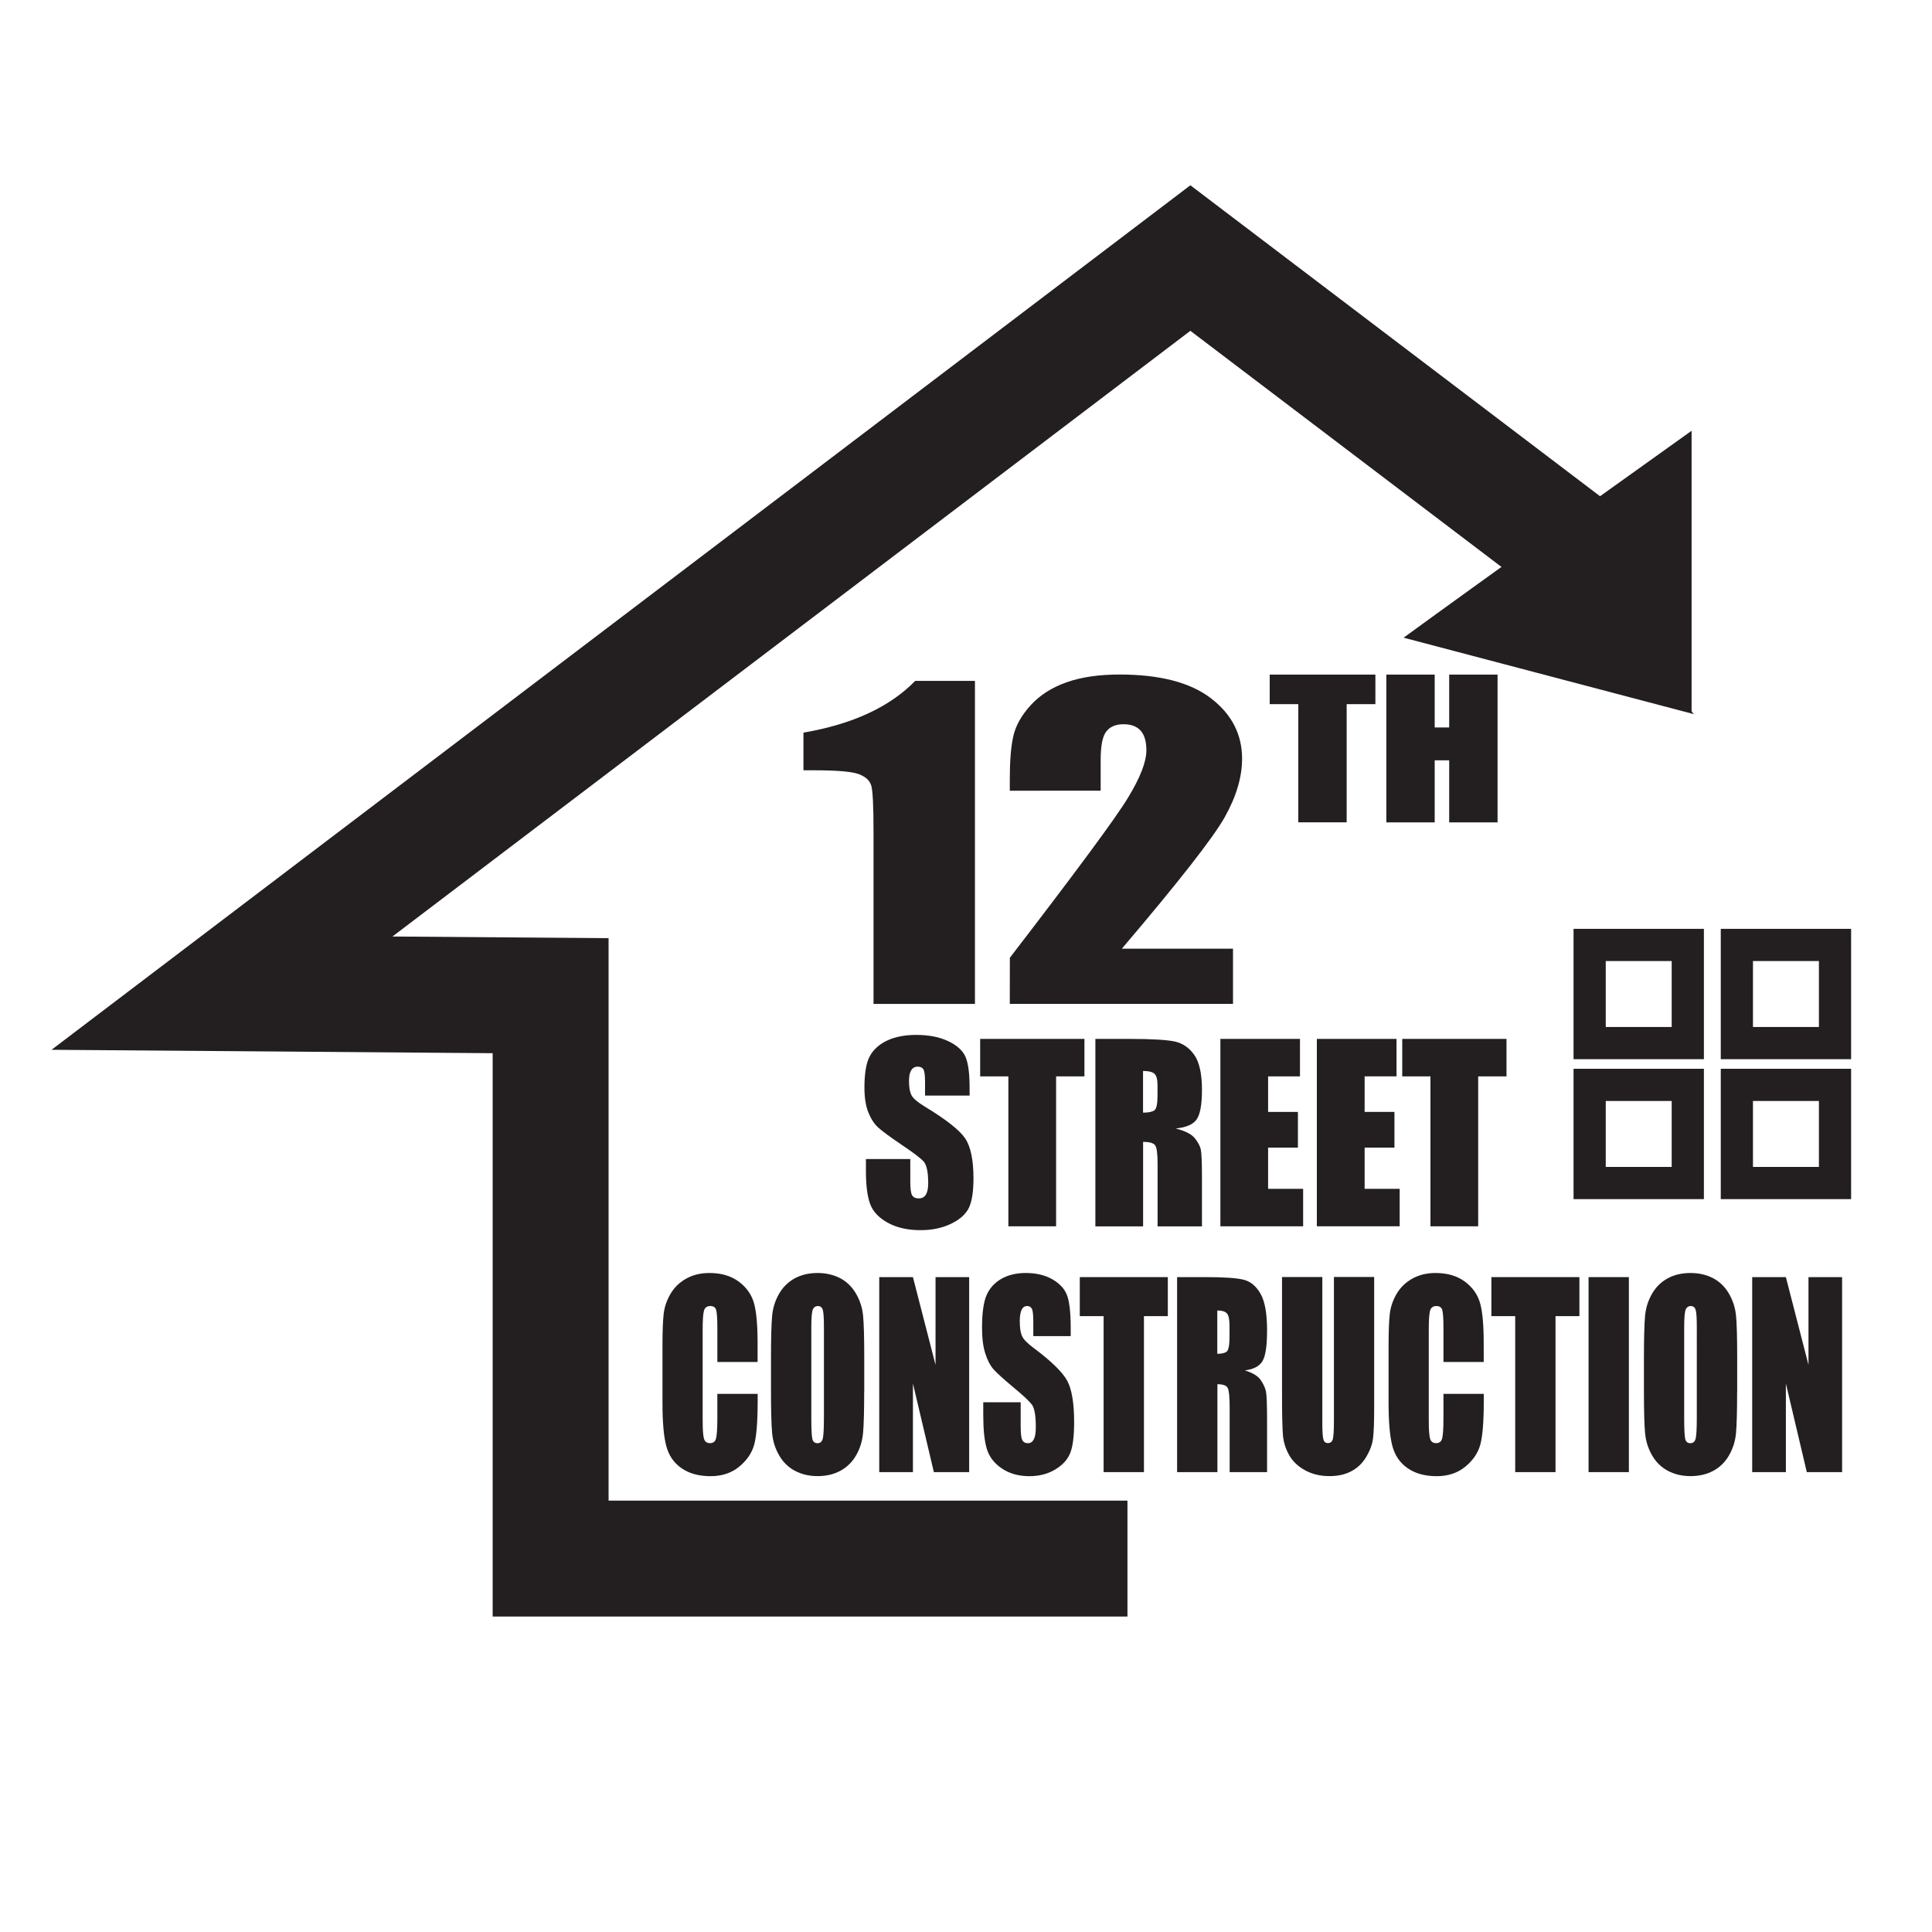 <?xml version="1.0" encoding="utf-8"?>
<!-- Generator: Adobe Illustrator 26.0.2, SVG Export Plug-In . SVG Version: 6.00 Build 0)  -->
<svg version="1.1" id="Layer_1" xmlns="http://www.w3.org/2000/svg" xmlns:xlink="http://www.w3.org/1999/xlink" x="0px" y="0px"
	 viewBox="0 0 300 300" style="enable-background:new 0 0 300 300;" xml:space="preserve">
<style type="text/css">
	.st0{fill:#231F20;}
	.st1{fill:none;}
	.st2{fill:none;stroke:#231F20;stroke-width:5;stroke-miterlimit:10;}
</style>
<g>
	<g>
		<g>
			<g>
				<polygon class="st0" points="175.07,251.02 76.5,251.02 76.5,163.54 8,163.01 184.84,28.77 255.51,82.41 244.63,96.75 
					184.84,51.37 60.94,145.42 94.5,145.68 94.5,233.02 175.07,233.02 				"/>
			</g>
			<path class="st0" d="M263.01,110.89l-45.06-11.87c6.49-4.73,14.51-10.5,22.93-16.55c0.08-0.06,0.17-0.13,0.25-0.18
				c7.12-5.09,14.52-10.39,21.54-15.4v43.56L263.01,110.89z"/>
		</g>
		<path class="st1" d="M159.06,161.8c-0.08,0.06-0.17,0.13-0.25,0.18"/>
		<path class="st1" d="M159.06,161.8c-0.08,0.06-0.17,0.13-0.25,0.18"/>
		<path class="st1" d="M159.06,161.8c-0.08,0.06-0.17,0.13-0.25,0.18L159.06,161.8z"/>
		<g>
			<rect x="246.84" y="146.73" class="st2" width="15.24" height="15.24"/>
			<rect x="269.7" y="146.73" class="st2" width="15.24" height="15.24"/>
			<rect x="269.7" y="168.46" class="st2" width="15.24" height="15.24"/>
			<rect x="246.84" y="168.46" class="st2" width="15.24" height="15.24"/>
		</g>
	</g>
	<g>
		<path class="st0" d="M151.39,105.72v50.17h-15.75v-26.9c0-3.88-0.12-6.22-0.35-7c-0.23-0.79-0.88-1.38-1.93-1.78
			c-1.05-0.4-3.4-0.6-7.04-0.6h-1.56v-5.85c7.62-1.3,13.4-3.98,17.35-8.03H151.39z"/>
		<path class="st0" d="M191.46,147.33v8.55H156.8l0.01-7.16c10.26-13.35,16.37-21.6,18.3-24.78c1.94-3.17,2.9-5.64,2.9-7.42
			c0-1.36-0.29-2.38-0.88-3.05c-0.59-0.67-1.48-1.01-2.67-1.01s-2.09,0.37-2.67,1.12c-0.59,0.74-0.88,2.22-0.88,4.43v4.77H156.8
			v-1.83c0-2.81,0.18-5.03,0.55-6.65c0.37-1.62,1.26-3.22,2.69-4.79c1.43-1.57,3.29-2.76,5.57-3.56c2.29-0.81,5.03-1.21,8.23-1.21
			c6.26,0,11,1.23,14.21,3.7c3.21,2.47,4.82,5.59,4.82,9.37c0,2.87-0.91,5.91-2.71,9.11c-1.81,3.2-7.12,10-15.96,20.39H191.46z"/>
		<path class="st0" d="M213.57,104.75v4.59h-4.46v18.35h-7.51v-18.35h-4.44v-4.59H213.57z"/>
		<path class="st0" d="M232.54,104.75v22.95h-7.51v-9.64h-2.25v9.64h-7.51v-22.95h7.51v8.21h2.25v-8.21H232.54z"/>
		<path class="st0" d="M150.52,170.12h-6.88v-2.16c0-1.01-0.09-1.65-0.26-1.92c-0.18-0.28-0.47-0.41-0.88-0.41
			c-0.45,0-0.78,0.19-1.01,0.56c-0.23,0.37-0.34,0.93-0.34,1.69c0,0.97,0.13,1.7,0.39,2.19c0.25,0.49,0.94,1.08,2.09,1.78
			c3.3,2,5.38,3.64,6.24,4.92c0.86,1.28,1.29,3.35,1.29,6.2c0,2.07-0.24,3.6-0.71,4.58c-0.48,0.98-1.39,1.81-2.76,2.47
			c-1.36,0.66-2.95,1-4.75,1c-1.98,0-3.68-0.38-5.08-1.15c-1.4-0.77-2.32-1.74-2.75-2.93c-0.43-1.19-0.65-2.87-0.65-5.05v-1.91h6.89
			v3.54c0,1.09,0.1,1.79,0.29,2.1c0.19,0.31,0.54,0.47,1.03,0.47c0.49,0,0.86-0.2,1.1-0.59c0.24-0.4,0.36-0.98,0.36-1.76
			c0-1.71-0.23-2.83-0.69-3.36c-0.47-0.53-1.63-1.41-3.47-2.64c-1.84-1.25-3.06-2.15-3.66-2.71s-1.09-1.34-1.49-2.34
			c-0.39-0.99-0.59-2.26-0.59-3.81c0-2.23,0.28-3.86,0.84-4.89c0.56-1.03,1.46-1.84,2.7-2.42c1.24-0.58,2.75-0.87,4.51-0.87
			c1.93,0,3.57,0.32,4.92,0.95c1.36,0.64,2.25,1.43,2.7,2.4c0.44,0.97,0.66,2.6,0.66,4.92V170.12z"/>
		<path class="st0" d="M168.39,161.32v5.82h-4.4v23.28h-7.41v-23.28h-4.38v-5.82H168.39z"/>
		<path class="st0" d="M170.08,161.32h5.25c3.5,0,5.87,0.14,7.11,0.41c1.24,0.28,2.25,0.98,3.03,2.11c0.78,1.13,1.17,2.94,1.17,5.42
			c0,2.26-0.28,3.79-0.83,4.57c-0.55,0.78-1.64,1.25-3.26,1.4c1.47,0.37,2.45,0.87,2.96,1.49c0.5,0.62,0.82,1.2,0.94,1.72
			c0.12,0.52,0.19,1.96,0.19,4.31v7.68h-6.89v-9.67c0-1.56-0.12-2.52-0.36-2.89c-0.24-0.37-0.87-0.56-1.89-0.56v13.12h-7.41V161.32z
			 M177.49,166.3v6.47c0.83,0,1.42-0.12,1.75-0.35c0.33-0.23,0.5-0.99,0.5-2.27v-1.6c0-0.92-0.16-1.53-0.48-1.82
			C178.94,166.44,178.35,166.3,177.49,166.3z"/>
		<path class="st0" d="M189.5,161.32h12.36v5.82h-4.95v5.52h4.63v5.54h-4.63v6.4h5.44v5.82H189.5V161.32z"/>
		<path class="st0" d="M204.49,161.32h12.36v5.82h-4.95v5.52h4.63v5.54h-4.63v6.4h5.44v5.82h-12.86V161.32z"/>
		<path class="st0" d="M233.93,161.32v5.82h-4.4v23.28h-7.41v-23.28h-4.38v-5.82H233.93z"/>
		<path class="st0" d="M117.65,211.49h-6.26v-5.26c0-1.53-0.07-2.48-0.2-2.86c-0.13-0.38-0.43-0.57-0.89-0.57
			c-0.51,0-0.84,0.23-0.98,0.69c-0.14,0.46-0.21,1.46-0.21,2.99v14.06c0,1.47,0.07,2.43,0.21,2.88c0.14,0.45,0.45,0.67,0.94,0.67
			c0.47,0,0.77-0.22,0.91-0.67c0.14-0.45,0.22-1.51,0.22-3.17v-3.81h6.26v1.18c0,3.13-0.18,5.36-0.53,6.67
			c-0.35,1.31-1.13,2.46-2.33,3.45c-1.2,0.99-2.69,1.48-4.45,1.48c-1.83,0-3.34-0.42-4.53-1.25c-1.19-0.83-1.98-1.99-2.36-3.47
			c-0.39-1.48-0.58-3.7-0.58-6.67v-8.85c0-2.18,0.06-3.82,0.18-4.91c0.12-1.09,0.47-2.14,1.06-3.15s1.41-1.8,2.45-2.38
			c1.04-0.58,2.25-0.87,3.6-0.87c1.84,0,3.36,0.45,4.56,1.34c1.2,0.9,1.99,2.01,2.36,3.35c0.38,1.34,0.56,3.42,0.56,6.25V211.49z"/>
		<path class="st0" d="M134.19,216.03c0,3.04-0.06,5.2-0.17,6.46c-0.12,1.27-0.47,2.42-1.07,3.47c-0.6,1.05-1.41,1.85-2.43,2.41
			c-1.02,0.56-2.21,0.84-3.57,0.84c-1.29,0-2.44-0.27-3.47-0.8c-1.02-0.53-1.85-1.32-2.47-2.38c-0.62-1.06-0.99-2.21-1.11-3.46
			s-0.18-3.43-0.18-6.54v-5.18c0-3.04,0.06-5.2,0.17-6.46c0.11-1.27,0.47-2.42,1.07-3.47c0.6-1.05,1.41-1.85,2.43-2.41
			c1.02-0.56,2.21-0.84,3.57-0.84c1.29,0,2.44,0.27,3.47,0.79c1.02,0.53,1.85,1.33,2.47,2.38s1,2.21,1.12,3.46
			c0.12,1.25,0.18,3.43,0.18,6.54V216.03z M127.94,206.09c0-1.41-0.06-2.31-0.18-2.7c-0.12-0.39-0.38-0.59-0.77-0.59
			c-0.33,0-0.58,0.16-0.75,0.48c-0.17,0.32-0.26,1.26-0.26,2.81v14.14c0,1.76,0.06,2.84,0.17,3.25c0.11,0.41,0.38,0.62,0.79,0.62
			c0.43,0,0.7-0.24,0.82-0.71c0.12-0.47,0.18-1.6,0.18-3.38V206.09z"/>
		<path class="st0" d="M150.49,198.31v30.28h-5.48l-3.25-13.76v13.76h-5.23v-30.28h5.23l3.51,13.63v-13.63H150.49z"/>
		<path class="st0" d="M166.26,207.47h-5.81v-2.24c0-1.05-0.07-1.71-0.22-2c-0.15-0.29-0.4-0.43-0.74-0.43
			c-0.38,0-0.66,0.19-0.85,0.58c-0.19,0.39-0.29,0.97-0.29,1.76c0,1.01,0.11,1.77,0.33,2.28c0.21,0.51,0.8,1.13,1.77,1.85
			c2.79,2.08,4.54,3.79,5.26,5.12c0.72,1.33,1.08,3.48,1.08,6.45c0,2.16-0.2,3.75-0.6,4.77c-0.4,1.02-1.18,1.88-2.33,2.57
			c-1.15,0.69-2.49,1.04-4.01,1.04c-1.67,0-3.1-0.4-4.29-1.2c-1.18-0.8-1.96-1.81-2.33-3.05c-0.37-1.23-0.55-2.99-0.55-5.25v-1.98
			h5.81v3.68c0,1.13,0.08,1.86,0.25,2.19c0.16,0.32,0.45,0.49,0.87,0.49c0.42,0,0.72-0.21,0.93-0.62c0.2-0.41,0.3-1.02,0.3-1.83
			c0-1.78-0.19-2.95-0.58-3.5c-0.4-0.55-1.37-1.47-2.93-2.75c-1.55-1.3-2.59-2.24-3.09-2.82c-0.51-0.59-0.92-1.4-1.25-2.43
			c-0.33-1.04-0.5-2.36-0.5-3.96c0-2.32,0.24-4.01,0.71-5.09c0.47-1.07,1.23-1.91,2.28-2.52c1.05-0.6,2.32-0.91,3.8-0.91
			c1.62,0,3.01,0.33,4.15,0.99c1.14,0.66,1.9,1.49,2.27,2.5c0.37,1,0.56,2.71,0.56,5.11V207.47z"/>
		<path class="st0" d="M181.34,198.31v6.06h-3.71v24.22h-6.26v-24.22h-3.7v-6.06H181.34z"/>
		<path class="st0" d="M182.77,198.31h4.43c2.95,0,4.95,0.14,6,0.43c1.05,0.29,1.9,1.02,2.56,2.2c0.66,1.18,0.99,3.06,0.99,5.64
			c0,2.36-0.23,3.94-0.7,4.75c-0.47,0.81-1.38,1.3-2.75,1.46c1.24,0.39,2.07,0.9,2.5,1.55c0.43,0.65,0.69,1.24,0.79,1.79
			c0.1,0.54,0.16,2.04,0.16,4.48v7.98h-5.81v-10.06c0-1.62-0.1-2.62-0.3-3.01c-0.2-0.39-0.74-0.58-1.6-0.58v13.65h-6.26V198.31z
			 M189.02,203.49v6.73c0.7,0,1.2-0.12,1.48-0.36c0.28-0.24,0.42-1.03,0.42-2.37v-1.66c0-0.96-0.14-1.59-0.41-1.89
			C190.24,203.64,189.74,203.49,189.02,203.49z"/>
		<path class="st0" d="M213.38,198.31v20.23c0,2.29-0.06,3.91-0.18,4.83c-0.12,0.93-0.47,1.88-1.05,2.86
			c-0.59,0.98-1.36,1.72-2.31,2.22c-0.96,0.51-2.08,0.76-3.38,0.76c-1.44,0-2.7-0.3-3.8-0.9c-1.1-0.6-1.92-1.38-2.47-2.34
			c-0.54-0.96-0.87-1.97-0.97-3.04c-0.1-1.07-0.15-3.31-0.15-6.72v-17.91h6.26v22.7c0,1.32,0.06,2.17,0.17,2.53
			c0.11,0.37,0.34,0.55,0.69,0.55c0.4,0,0.65-0.2,0.77-0.61c0.11-0.4,0.17-1.36,0.17-2.87v-22.31H213.38z"/>
		<path class="st0" d="M230.4,211.49h-6.26v-5.26c0-1.53-0.07-2.48-0.2-2.86c-0.13-0.38-0.43-0.57-0.89-0.57
			c-0.51,0-0.84,0.23-0.98,0.69c-0.14,0.46-0.21,1.46-0.21,2.99v14.06c0,1.47,0.07,2.43,0.21,2.88c0.14,0.45,0.45,0.67,0.94,0.67
			c0.47,0,0.77-0.22,0.91-0.67c0.14-0.45,0.22-1.51,0.22-3.17v-3.81h6.26v1.18c0,3.13-0.18,5.36-0.53,6.67
			c-0.35,1.31-1.13,2.46-2.33,3.45c-1.2,0.99-2.69,1.48-4.45,1.48c-1.83,0-3.34-0.42-4.53-1.25c-1.19-0.83-1.98-1.99-2.36-3.47
			c-0.39-1.48-0.58-3.7-0.58-6.67v-8.85c0-2.18,0.06-3.82,0.18-4.91c0.12-1.09,0.47-2.14,1.06-3.15s1.41-1.8,2.45-2.38
			c1.04-0.58,2.25-0.87,3.6-0.87c1.84,0,3.36,0.45,4.56,1.34c1.2,0.9,1.99,2.01,2.36,3.35c0.38,1.34,0.56,3.42,0.56,6.25V211.49z"/>
		<path class="st0" d="M245.25,198.31v6.06h-3.71v24.22h-6.26v-24.22h-3.7v-6.06H245.25z"/>
		<path class="st0" d="M252.93,198.31v30.28h-6.26v-30.28H252.93z"/>
		<path class="st0" d="M269.74,216.03c0,3.04-0.06,5.2-0.17,6.46c-0.11,1.27-0.47,2.42-1.07,3.47c-0.6,1.05-1.41,1.85-2.43,2.41
			c-1.02,0.56-2.21,0.84-3.57,0.84c-1.29,0-2.44-0.27-3.47-0.8c-1.02-0.53-1.85-1.32-2.47-2.38s-0.99-2.21-1.11-3.46
			c-0.12-1.25-0.18-3.43-0.18-6.54v-5.18c0-3.04,0.06-5.2,0.17-6.46c0.11-1.27,0.47-2.42,1.07-3.47c0.6-1.05,1.41-1.85,2.43-2.41
			c1.02-0.56,2.21-0.84,3.57-0.84c1.29,0,2.44,0.27,3.47,0.79c1.02,0.53,1.85,1.33,2.47,2.38s1,2.21,1.12,3.46
			c0.12,1.25,0.18,3.43,0.18,6.54V216.03z M263.48,206.09c0-1.41-0.06-2.31-0.18-2.7c-0.12-0.39-0.38-0.59-0.77-0.59
			c-0.33,0-0.58,0.16-0.75,0.48c-0.17,0.32-0.26,1.26-0.26,2.81v14.14c0,1.76,0.06,2.84,0.17,3.25c0.11,0.41,0.38,0.62,0.79,0.62
			c0.43,0,0.7-0.24,0.82-0.71c0.12-0.47,0.18-1.6,0.18-3.38V206.09z"/>
		<path class="st0" d="M286.04,198.31v30.28h-5.48l-3.25-13.76v13.76h-5.23v-30.28h5.23l3.51,13.63v-13.63H286.04z"/>
	</g>
</g>
</svg>
